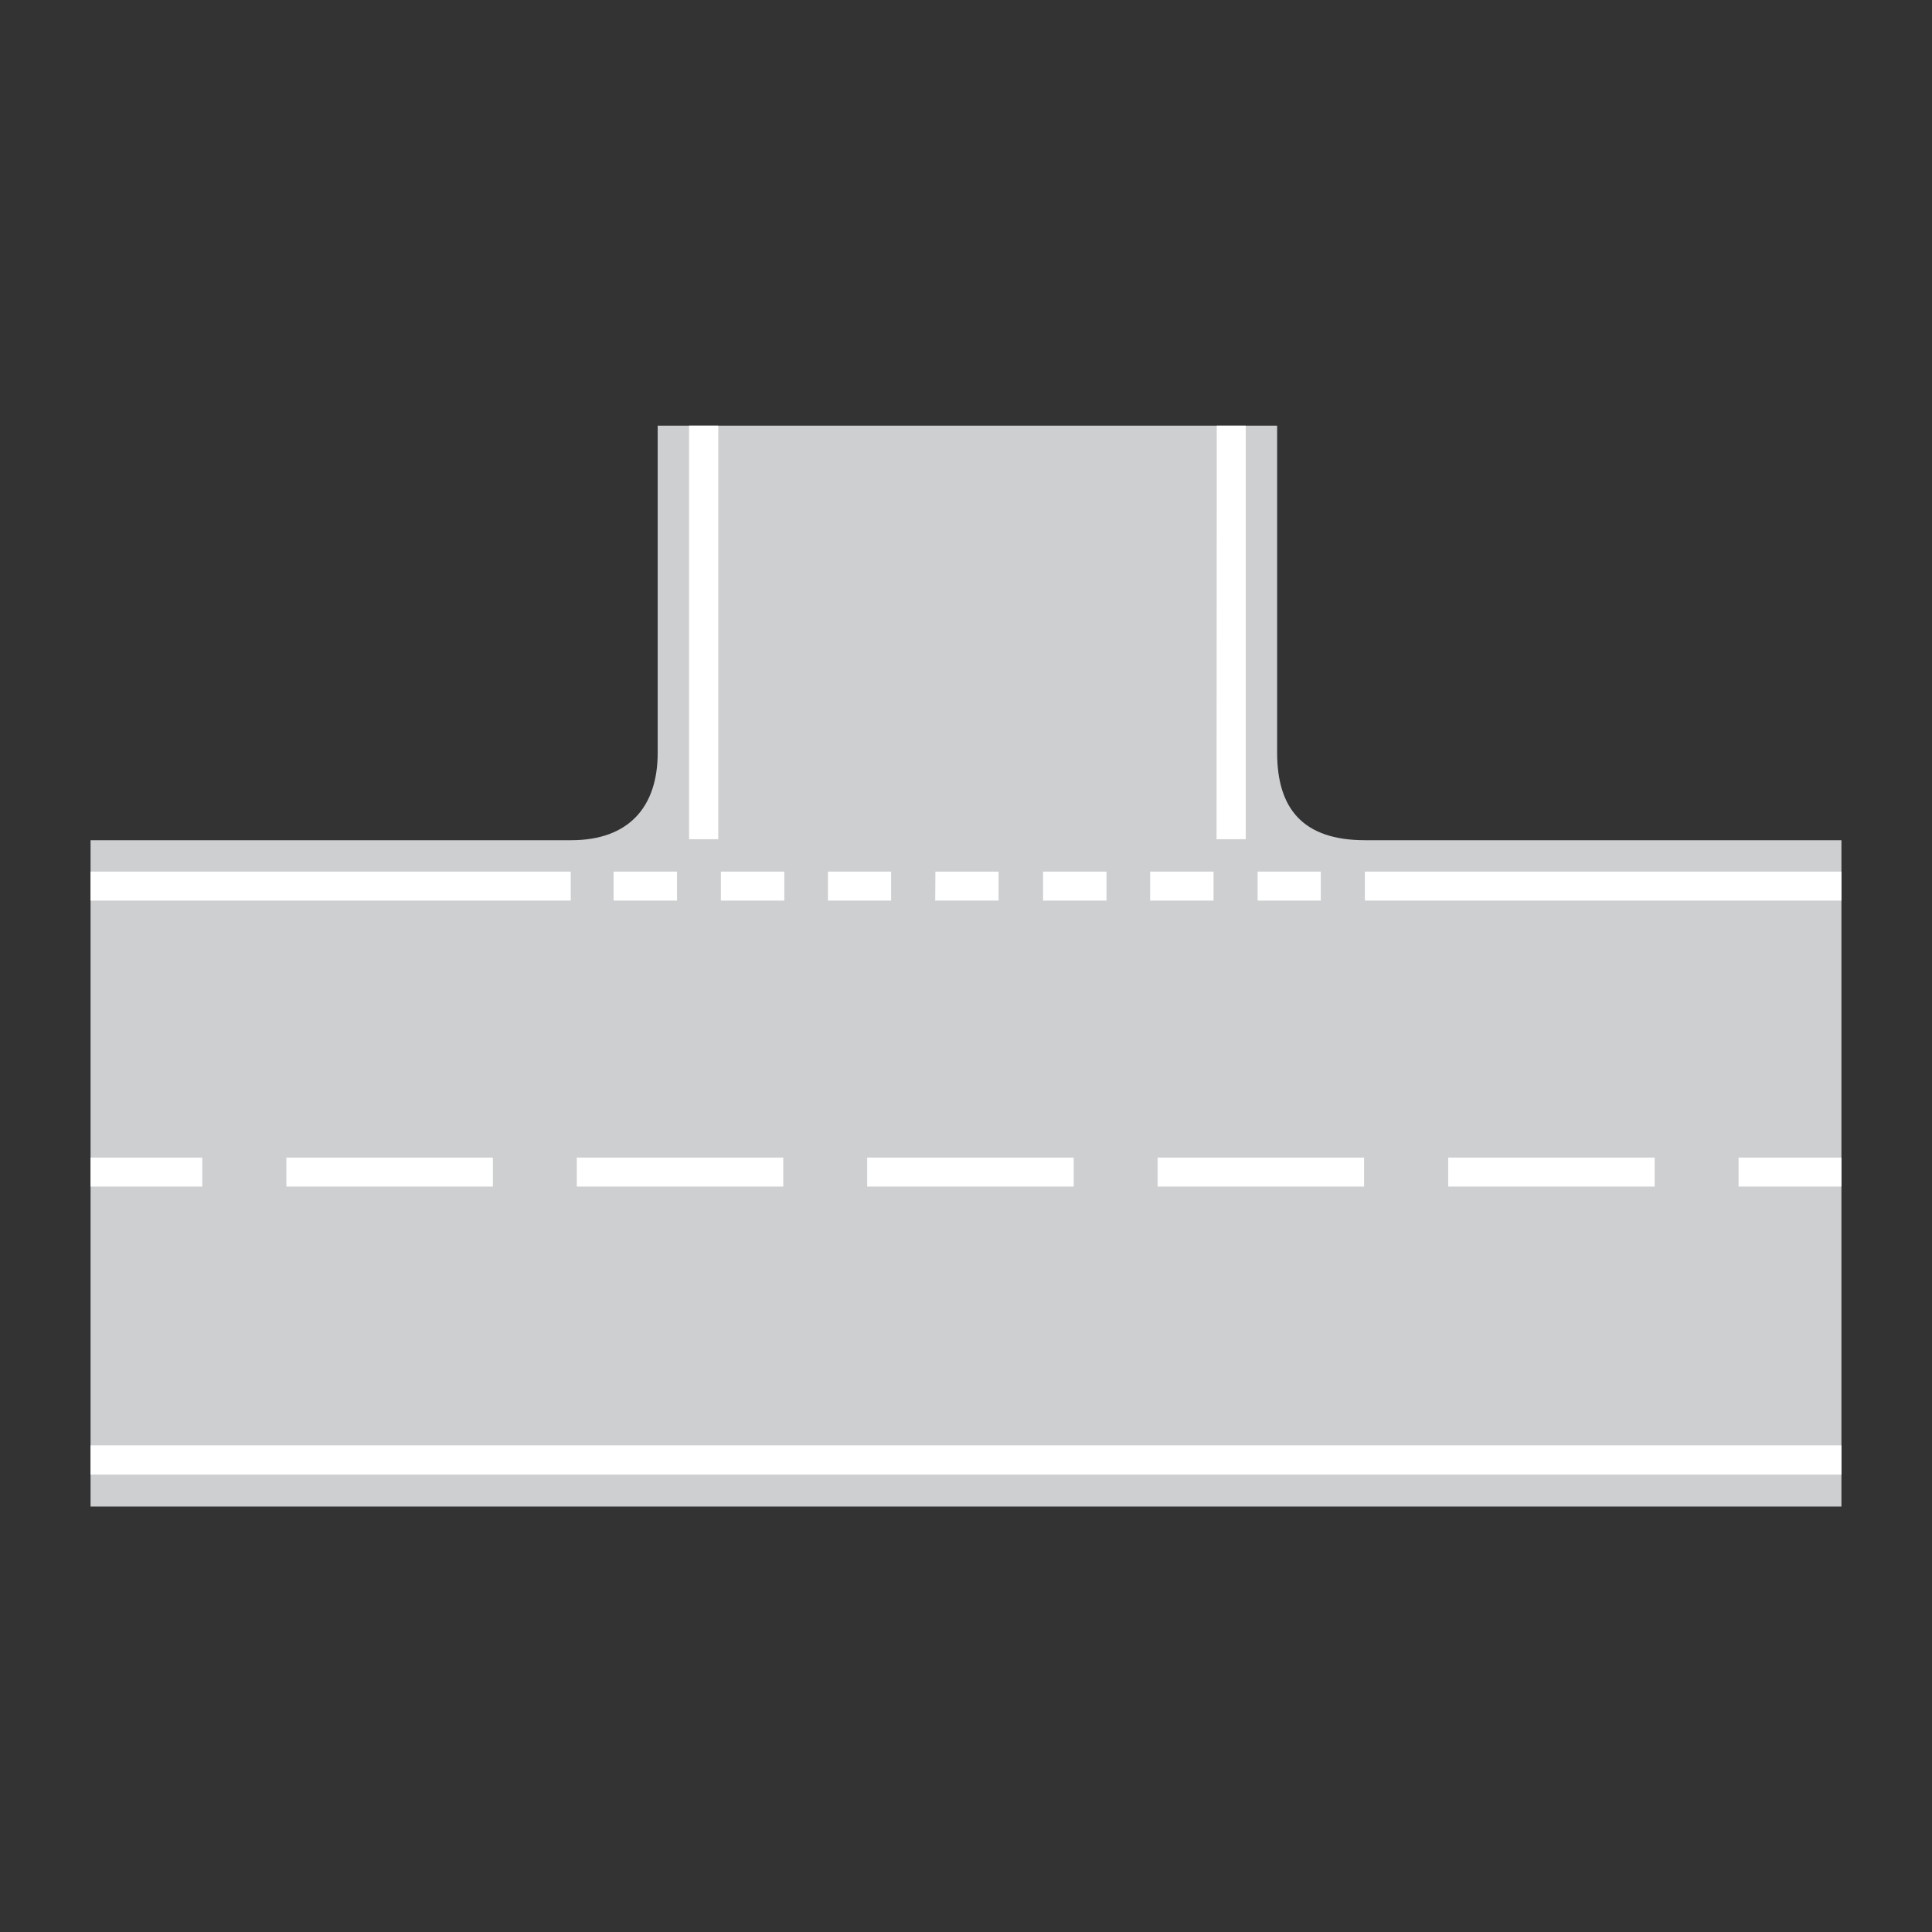 <?xml version="1.0" encoding="utf-8"?>
<!-- Generator: Adobe Illustrator 19.2.0, SVG Export Plug-In . SVG Version: 6.00 Build 0)  -->
<svg version="1.1" id="Livello_1" xmlns="http://www.w3.org/2000/svg" xmlns:xlink="http://www.w3.org/1999/xlink" x="0px" y="0px"
	 viewBox="0 0 960 960" style="enable-background:new 0 0 960 960;" xml:space="preserve">
<rect x="0" y="0" width="960" height="960" fill="#333333" stroke="none"/>
<style type="text/css">
	.st0{fill-rule:evenodd;clip-rule:evenodd;fill:#CECFD1;}
	.st1{fill-rule:evenodd;clip-rule:evenodd;fill:#FFFFFF;}
</style>
<g>
	<g>
		<path class="st0" d="M45,417.5h238.8c28.7,0,43-16.6,43-43.4V211.5h307.8v162.5c0,27.9,12.9,43.5,43.7,43.5H915v331.1H45V417.5
			L45,417.5z"/>
		<polygon class="st1" points="604.5,417 604.6,211.5 619,211.5 619,417 604.5,417 		"/>
		<polygon class="st1" points="342.4,417 342.4,211.5 356.9,211.5 356.9,417 342.4,417 		"/>
		<polygon class="st1" points="358.2,433.1 389.7,433.1 389.7,447.5 358.2,447.5 358.2,433.1 		"/>
		<polygon class="st1" points="518.3,433.1 549.8,433.1 549.8,447.5 518.3,447.5 518.3,433.1 		"/>
		<polygon class="st1" points="411.4,433.1 442.8,433.1 442.8,447.5 411.4,447.5 411.4,433.1 		"/>
		<polygon class="st1" points="571.5,433.1 603,433.1 603,447.5 571.5,447.5 571.5,433.1 		"/>
		<polygon class="st1" points="304.9,433.1 336.4,433.1 336.4,447.5 304.9,447.5 304.9,433.1 		"/>
		<polygon class="st1" points="464.8,433.1 496.2,433.1 496.2,447.5 464.7,447.5 464.8,433.1 		"/>
		<polygon class="st1" points="624.9,433.1 656.3,433.1 656.3,447.5 624.9,447.5 624.9,433.1 		"/>
		<polygon class="st1" points="45,718.2 915,718.2 915,732.7 45,732.7 45,718.2 		"/>
		<polygon class="st1" points="430.9,575.2 533.5,575.2 533.5,589.6 430.9,589.6 430.9,575.2 		"/>
		<polygon class="st1" points="575.2,575.2 677.8,575.2 677.8,589.6 575.2,589.6 575.2,575.2 		"/>
		<polygon class="st1" points="286.6,575.2 389.2,575.2 389.2,589.6 286.6,589.6 286.6,575.2 		"/>
		<polygon class="st1" points="142.3,575.2 244.9,575.2 244.9,589.6 142.3,589.6 142.3,575.2 		"/>
		<polygon class="st1" points="45,589.6 45,575.2 100.5,575.2 100.5,589.6 45,589.6 		"/>
		<polygon class="st1" points="719.6,575.2 822.2,575.2 822.2,589.6 719.6,589.6 719.6,575.2 		"/>
		<polygon class="st1" points="863.9,575.2 915,575.2 915,589.6 863.9,589.6 863.9,575.2 		"/>
		<path class="st1" d="M45,433.1h238.6v14.4H45V433.1L45,433.1z M678.2,433.1H915v14.4H678.2V433.1L678.2,433.1z"/>
	</g>
</g>
</svg>
